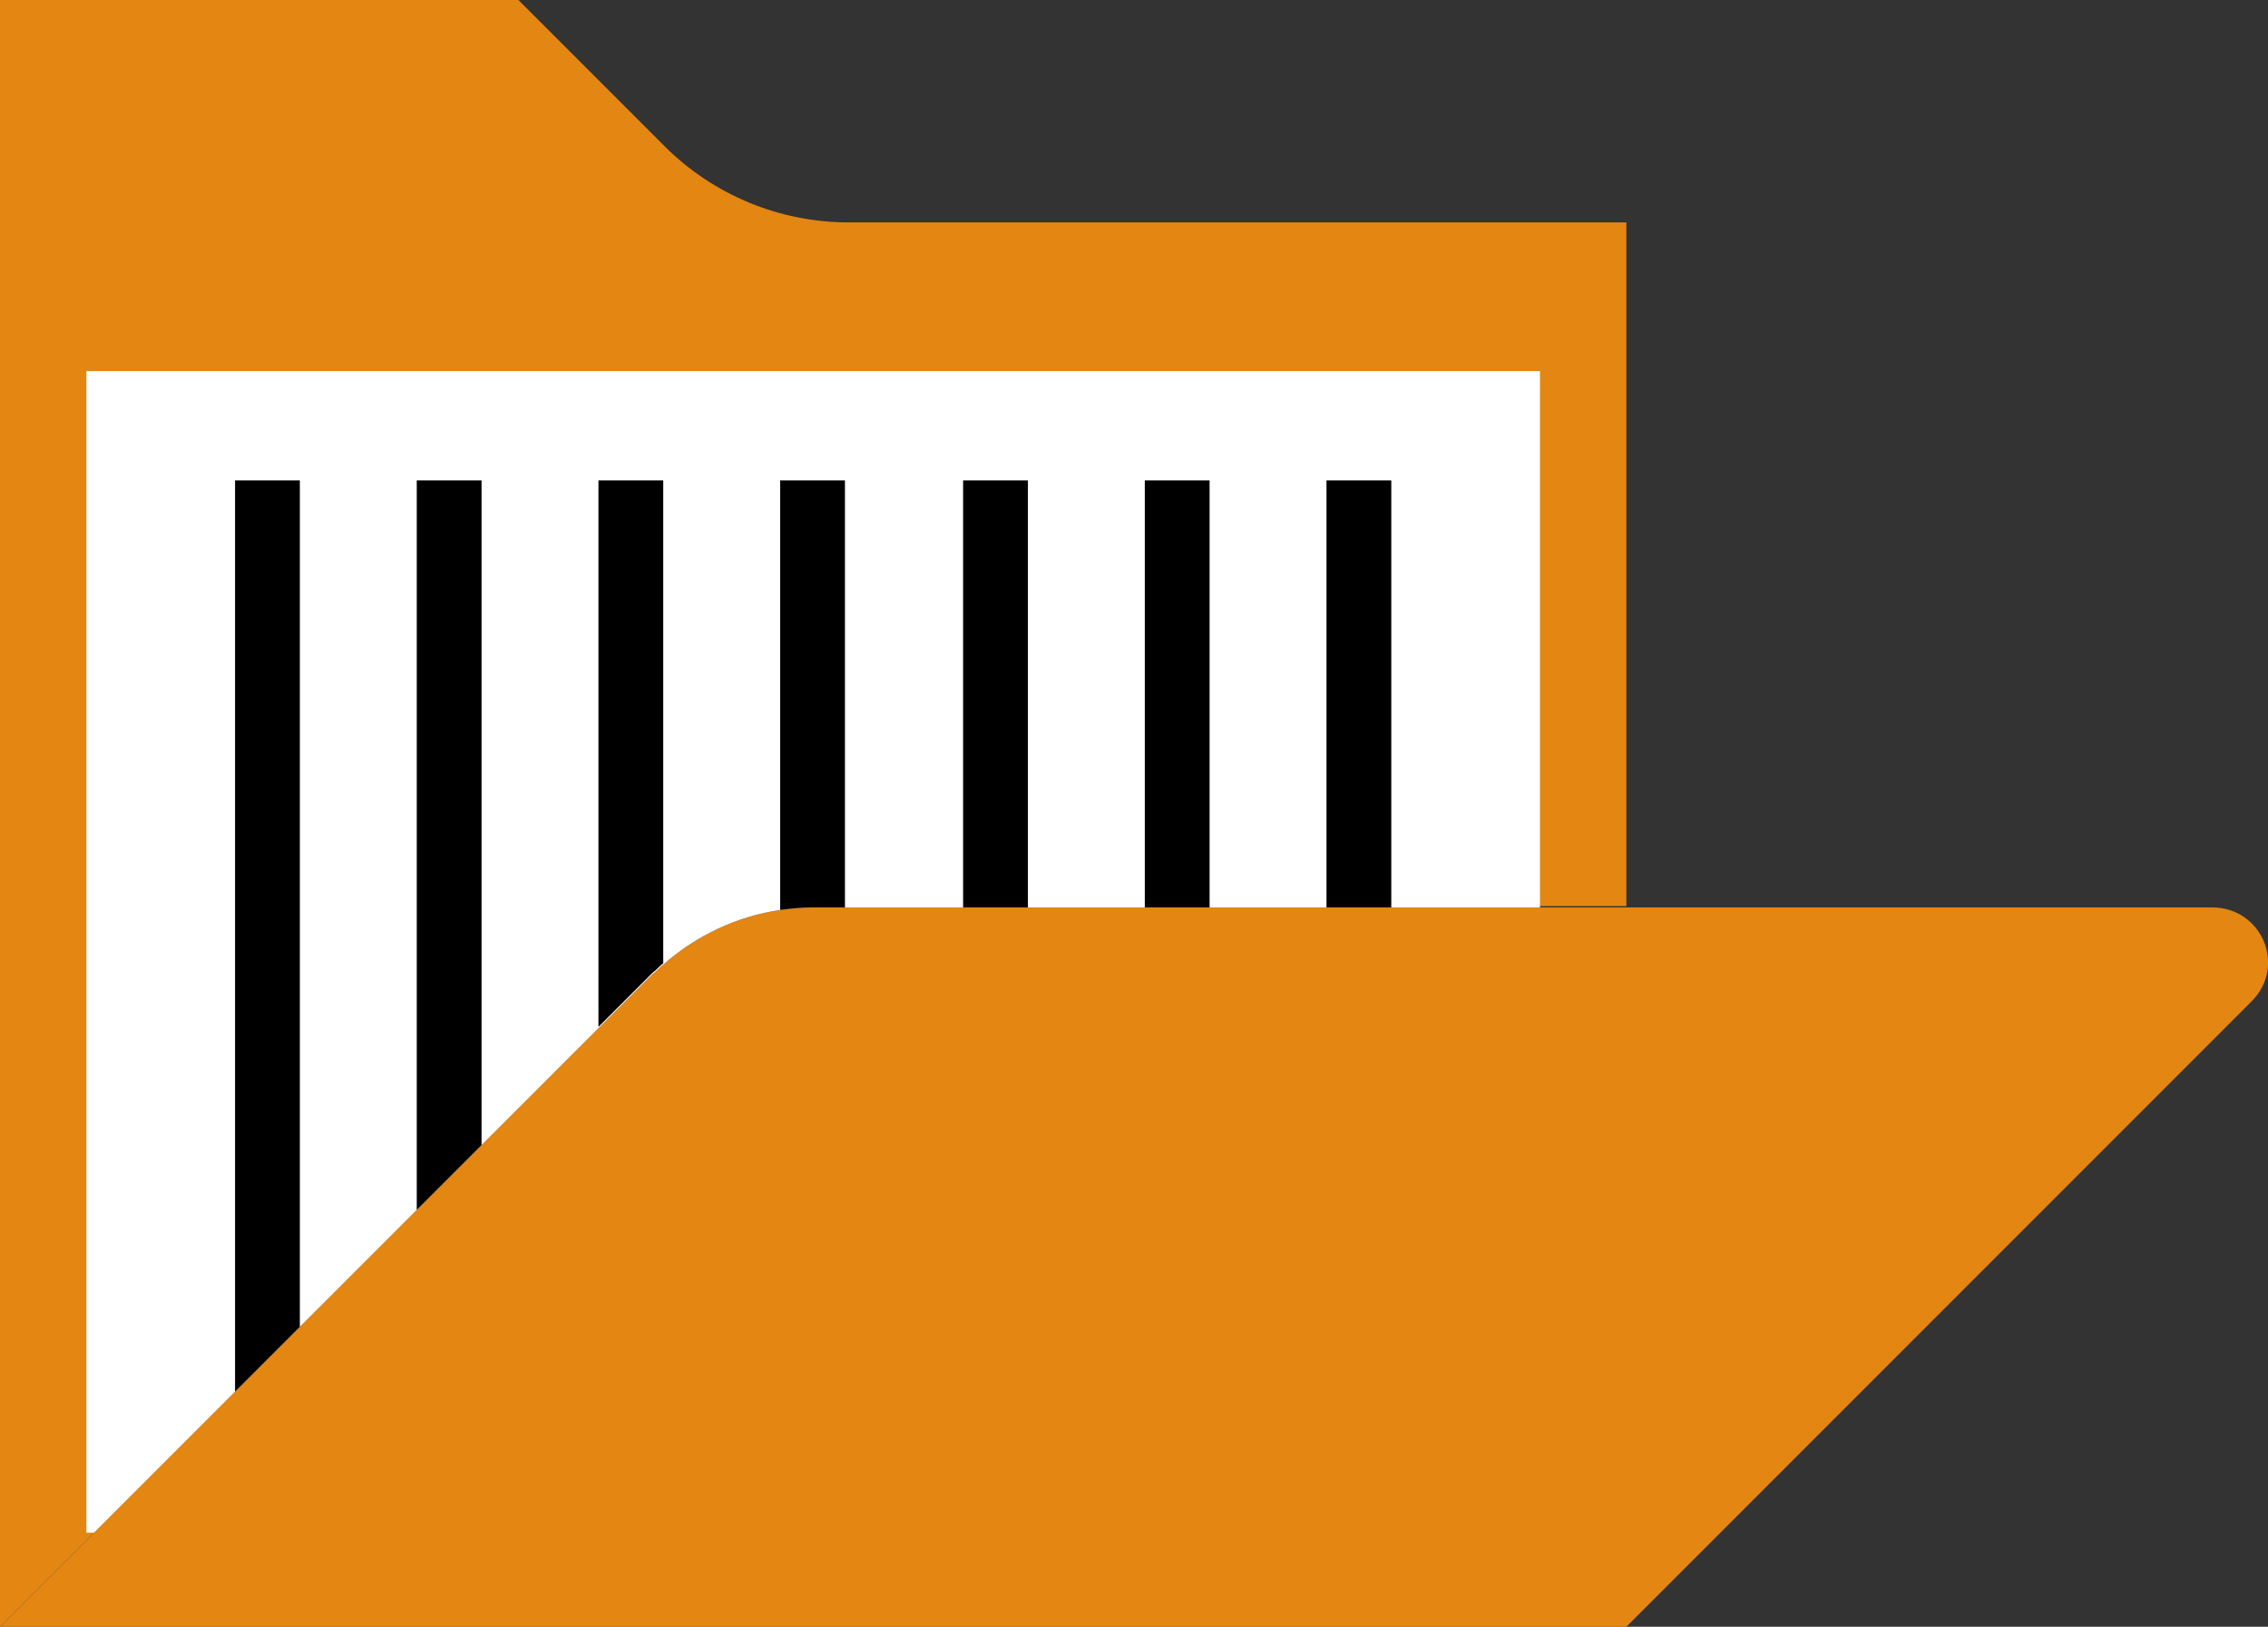 <svg xmlns="http://www.w3.org/2000/svg" xmlns:xlink="http://www.w3.org/1999/xlink" id="Layer_1" x="0" y="0" version="1.1" viewBox="0 0 178.5 128" xml:space="preserve" style="enable-background:new 0 0 178.5 128"><rect x="0" y="0" width="178.5" height="128" fill="#333333" stroke="none"/><style type="text/css">.st0{fill:#e38612}.st1{fill:#fff}</style><g><path d="M66.8,17.5c-5.5,0-10.7-2.2-14.5-6L40.8,0H0v128l51.5-51.5c3.3-3.3,7.8-5.2,12.5-5.2h64V17.5H66.8z" class="st0"/><path d="M177.2,78.8L128,128H0l23.6-23.6l9.2-9.2l18.6-18.6c0.2-0.2,0.5-0.5,0.8-0.7c2.6-2.3,5.8-3.8,9.2-4.3 c0.8-0.1,1.6-0.2,2.5-0.2h110.2C178,71.4,180,76,177.2,78.8z" class="st0"/></g><path d="M121.2,29.2v42.2H63.9c-0.8,0-1.7,0.1-2.5,0.2c-3.4,0.5-6.6,2-9.2,4.3c-0.3,0.2-0.5,0.5-0.8,0.7L32.8,95.2	l-9.2,9.2L7.4,120.6H6.8V29.2H121.2z" class="st1"/><path d="M66.5,37.8v33.6h-2.6c-0.8,0-1.7,0.1-2.5,0.2V37.8H66.5z"/><polygon points="37.9 37.8 37.9 90.1 32.8 95.2 32.8 37.8"/><path d="M64,111.9"/><path d="M35.4,111.9"/><path d="M35.4,111.9"/><path d="M6.8,111.9"/><polygon points="23.6 37.8 23.6 104.4 18.5 109.5 18.5 37.8"/><path d="M52.2,37.8v38c-0.3,0.2-0.5,0.5-0.8,0.7l-4.3,4.3V37.8H52.2z"/><rect width="5.1" height="33.6" x="104.4" y="37.8"/><rect width="5.1" height="33.6" x="75.8" y="37.8"/><path d="M64,111.9"/><path d="M64,37.8"/><rect width="5.1" height="33.6" x="90.1" y="37.8"/></svg>